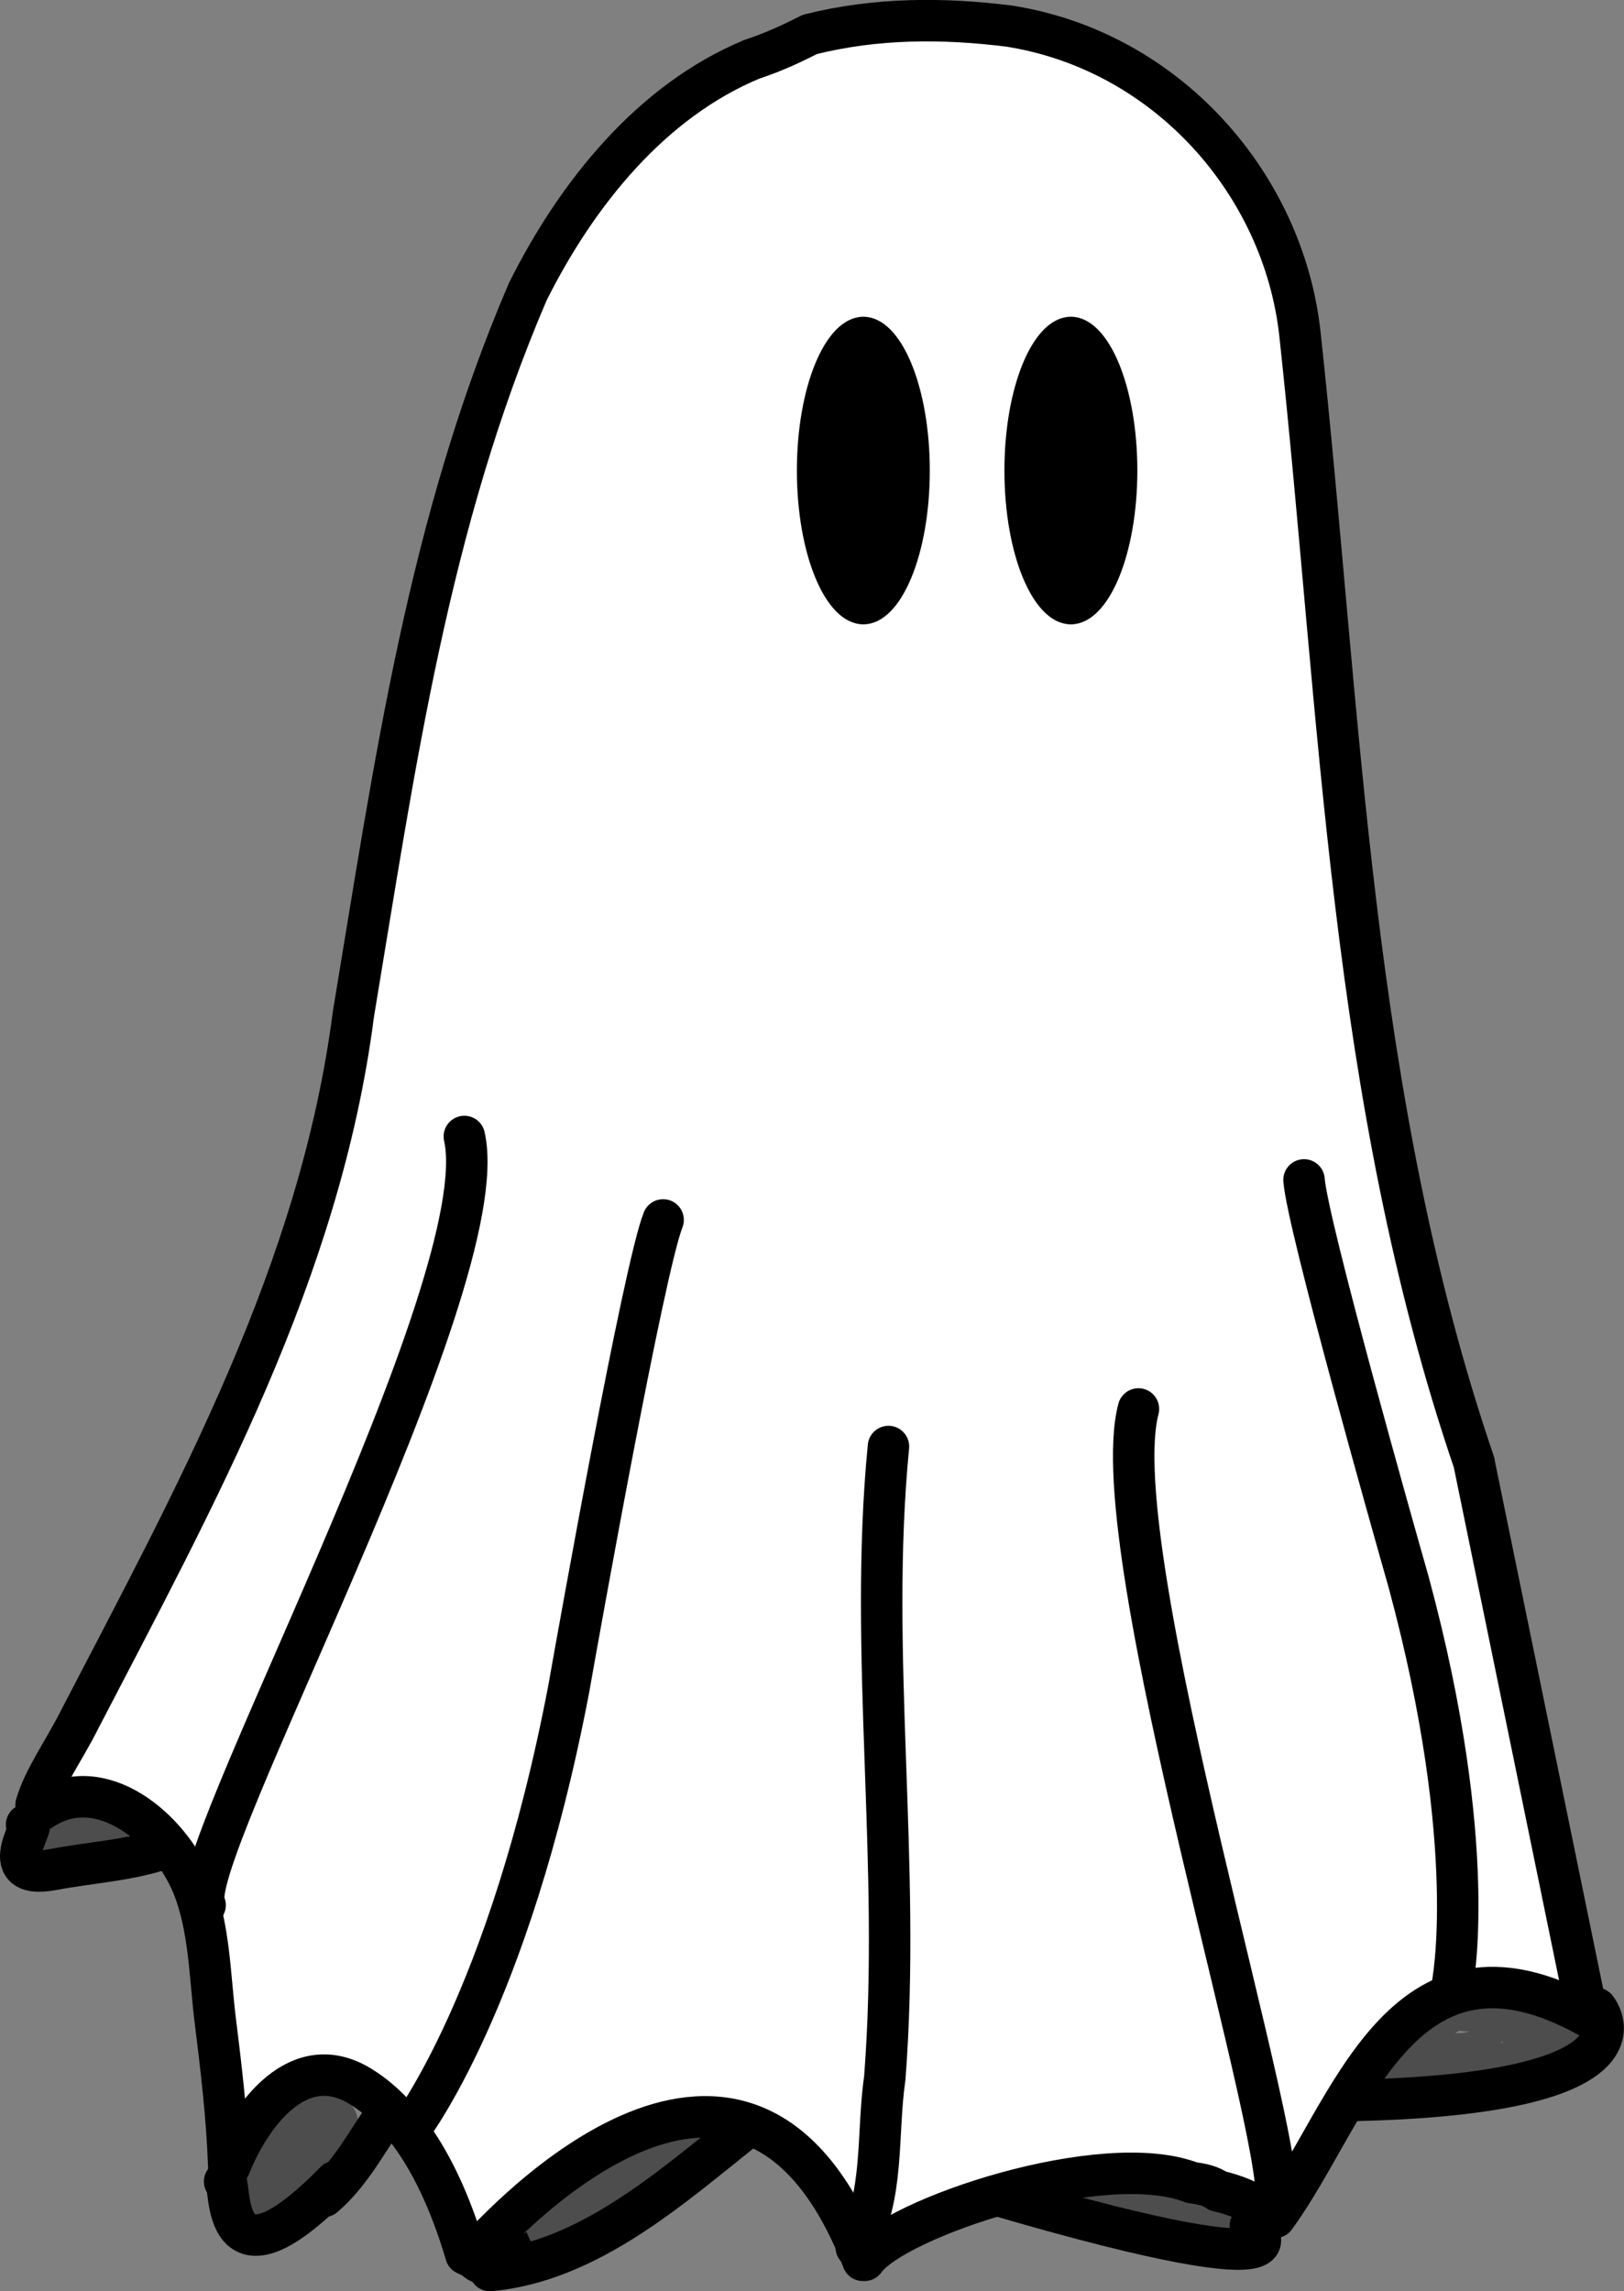 <?xml version="1.0" encoding="UTF-8"?>
<svg id="Laag_2" data-name="Laag 2" xmlns="http://www.w3.org/2000/svg" viewBox="0 0 66.59 93.93">
  <rect x="0" y="0" width="66.59" height="93.93" fill="#808080" stroke="none"/>
  <defs>
    <style>
      .cls-1 {
        stroke-width: .35px;
      }

      .cls-1, .cls-2, .cls-3, .cls-4 {
        stroke: #000;
      }

      .cls-1, .cls-3, .cls-4 {
        stroke-linecap: round;
        stroke-linejoin: round;
      }

      .cls-2 {
        stroke-miterlimit: 10;
      }

      .cls-2, .cls-3, .cls-4 {
        stroke-width: 1.7px;
      }

      .cls-2, .cls-4 {
        fill: none;
      }

      .cls-3 {
        fill: #fff;
      }

      .cls-5 {
        fill: #4d4d4d;
        stroke-width: 0px;
      }
    </style>
  </defs>
  <g id="Laag_1-2" data-name="Laag 1">
    <g>
      <path class="cls-5" d="m60.89,82.25c-.76-.06-1.58-.06-2.21.44-.27.22-.45.52-.73.74s-.57.38-.83.61-.52.51-.6.84c-.1.43.22.75.63.79s.84-.05,1.23-.1c.5-.07.99-.15,1.48-.26.92-.2,1.82-.46,2.72-.73.57-.18,2.12-.39,1.74-1.32-.16-.38-.55-.52-.91-.64-.46-.14-.93-.25-1.41-.33-.88-.14-1.87-.29-2.69.13-.36.18-.87.49-1.04.87s0,.78.34.99c.76.47,1.97.07,2.71-.27.52-.24.15-1.14-.39-.93-.44.17-.88.34-1.32.5s-.88.42-1.32.5c.1-.02.01.13.04-.02.01-.06-.01-.15,0-.21.02-.14.09-.27.18-.37.24-.26.65-.33.98-.28l.14-1c-.72-.04-1.42.2-1.99.64-.48.38-1.18,1.17-.94,1.84.26.72,1.49.75,2.11.71.9-.05,1.77-.32,2.62-.61l-.5-.85c-.44.42-.99.64-1.6.66-.67.02-.65.96,0,1.02,1.53.14,3.82.37,4.73-1.22.36-.63.38-1.58-.34-1.96-.37-.2-.87-.2-1.28-.22-.52-.03-1.03-.01-1.54.04s-.71.67-.26.95c.71.45,1.49.77,2.31.96.36.08.76-.24.63-.63-.22-.65-.78-1.06-1.45-1.2-.79-.17-1.6.1-2.37-.1v.98c.97-.14,1.95-.13,2.91-.02.61.07.64-.82.14-1-.92-.34-1.87-.41-2.84-.27-.49.07-.48.91,0,.98.74.12,1.49-.17,2.21.14.63.28,1.14.79,1.62,1.27.14.14.44.21.62.08.6-.46.54-1.55-.31-1.7l.23.85c-.07.06-.12.07-.15.02l-.03-.03s-.08.11-.13.14c-.19.13-.47.14-.68.16-.56.06-1.12.06-1.68.11s-1.08.14-1.59.34c-.4.15-.87.4-1.27.14-.55-.37-1.06.52-.52.88.78.52,1.58.11,2.36-.14.92-.29,1.89-.21,2.84-.32.74-.09,1.69-.4,1.69-1.31,0-.82-.96-1.26-1.56-.71-.27.25-.15.78.23.85.03,0,0-.05-.02-.04,0,0,0,0,0,.01-.03.05,0,0,.08-.14l.62.08c-.54-.55-1.12-1.11-1.83-1.44-.35-.16-.71-.27-1.09-.29-.45-.03-.91.12-1.35.05v.98c.78-.11,1.56,0,2.29.27l.14-1c-1.07-.12-2.12-.09-3.18.06-.51.07-.46.87,0,.98.66.17,1.31.06,1.98.06.39,0,.98.09,1.13.52l.63-.63c-.74-.17-1.42-.46-2.07-.86l-.26.95c.68-.07,1.38-.09,2.06,0,.25.03.36.03.32.31-.03.24-.2.46-.38.61-.43.37-1.05.44-1.6.46-.66.02-1.32-.01-1.97-.07v1.02c.88-.03,1.68-.36,2.33-.96.36-.34-.01-1.02-.5-.85-1.07.36-2.28.79-3.41.47-.07-.02-.13-.04-.19-.06.08.19.13.23.17.12.08-.06.13-.24.19-.33.12-.16.27-.3.43-.42.38-.27.81-.38,1.28-.36.56.03.71-.92.14-1-.64-.1-1.29-.02-1.81.4-.49.39-.75,1.05-.61,1.67.07.3.23.6.51.75.36.19.71.03,1.06-.11.76-.29,1.53-.58,2.29-.88l-.39-.93c-.24.11-.49.2-.75.25s-.54.01-.79.06c-.02,0-.05,0-.07-.01-.12-.04-.12.06,0,.3.04,0,.26-.2.3-.23.22-.15.44-.28.7-.33.53-.09,1.15.02,1.68.11.26.05.52.1.78.17.09.02.72.18.73.2l.05-.39c.17-.09.16-.1-.02-.03l-.14.04c-.14.04-.28.09-.41.13-.28.09-.55.17-.83.26-.53.16-1.06.31-1.6.45s-1.07.26-1.62.35c-.29.05-.57.09-.86.12-.12.01-.24.02-.36.03-.07,0-.14.01-.22.02-.19-.01-.19.01,0,.07l.15.36c0-.15.49-.46.62-.55.28-.19.56-.38.79-.63.26-.28.44-.53.83-.62.36-.08.75-.04,1.11-.01.66.05.65-.97,0-1.02h0Z"/>
      <path class="cls-5" d="m21.69,91.86h.55v-1.01c-.66.03-1.24.27-1.73.73-.26.25-.15.61.1.8.49.37,1.12.16,1.55-.2.35-.29.56-.95,1.04-1.06l-.39-.93c-.33.21-.66.41-.98.62l-.25.16c-.2.08-.15.2.16.38.09-.02.31-.25.39-.31.6-.43,1.21-.85,1.83-1.25,1.29-.83,2.56-1.5,4.12-1.56.66-.03.66-.99,0-1.02-.74-.03-1.25.54-1.6,1.13-.15.26-.04.53.18.7.38.28.89.19,1.25-.08.41-.31.46-.79.77-1.16.24-.29.17-.74-.23-.85-.59-.17-1.82-.21-2.05.55-.25.81.88,1.17,1.48.99l-.58-.75c-.23.5-.67.8-1.11,1.1-.52.37-1.04.73-1.56,1.1-.9.63-1.8,1.27-2.9,1.48l.58.75c.51-.81,1.32-1.34,2.09-1.87.92-.63,1.84-1.26,2.76-1.89l-.62-.8c-.84.82-1.69,1.65-2.66,2.31-.46.32-.97.64-1.5.83-.21.08-.2-.01-.11.25s.09.17.3.08c.28-.13.55-.25.82-.41,1.07-.61,1.94-1.47,2.91-2.22.34-.26,1.03-.84,1.5-.64.53.23-.28.7-.48.84-1.07.74-2.23,1.52-3.57,1.66-.65.07-.65,1.09,0,1.02,1.64-.17,3.07-1.05,4.38-2,.56-.41,1.09-1.01.79-1.74s-1.12-.94-1.81-.75c-.81.22-1.49.85-2.12,1.38s-1.28,1.08-2,1.51c-.53.32-1.63.56-1.63,1.34,0,.34.24.64.57.73.35.1.7-.04,1.02-.18,1.67-.73,3.02-2.03,4.31-3.28.41-.39-.13-1.14-.62-.8-1,.69-1.99,1.37-2.99,2.06-.84.58-1.67,1.19-2.22,2.08-.25.4.16.83.58.75,1.23-.24,2.26-.97,3.26-1.67.57-.4,1.14-.8,1.71-1.2.48-.35.94-.73,1.2-1.28.18-.38-.12-.89-.58-.75.02,0-.24.02-.22.01-.11-.1-.13-.04-.08.19-.08.23-.05.29.11.2.11.02.26-.05.38-.04.13,0,.25.03.38.07l-.23-.85c-.19.24-.31.49-.45.76-.06.11-.11.2-.19.3-.03.03-.07.05-.11.06.07.04.06.02-.03-.03l.18.7c.16-.27.36-.64.72-.63v-1.02c-1.06.04-2.08.29-3.03.76s-1.86,1.09-2.74,1.7c-.55.38-2.01,1.12-1.52,2.01.23.42.72.46,1.11.28.5-.22.96-.58,1.42-.87.49-.31.17-1.06-.39-.93-.46.1-.77.42-1.04.79-.14.19-.48.79-.76.57l.1.8c.28-.26.62-.41,1.01-.43.65-.03.66-1.01,0-1.02h-.55c-.66-.02-.66,1,0,1.01h0Z"/>
      <path class="cls-5" d="m44.99,90.31c.53.06,1.06.21,1.55.43l.39-.93c-.55-.08-1.07-.25-1.58-.48-.47-.21-1.18-.15-1.18.51,0,.62.78.83,1.24,1.02.55.22,1.11.41,1.68.57s1.11.29,1.67.43,1.15.29,1.65-.07c.45-.32.58-.93.24-1.38-.31-.41-.85-.52-1.32-.65-1.35-.39-2.7-.77-4.05-1.16-.41-.12-.83.37-.58.75.48.7,1.32.81,2.08.99.43.1.86.2,1.29.3.26.06.67.09.8.36l.31-.75c-.54.16-1.09.1-1.58-.19l-.39.93c.08.02.16.05.25.07.63.18.9-.81.27-.98-.08-.02-.16-.05-.25-.07-.56-.16-.9.64-.39.93.72.42,1.57.52,2.37.29.34-.1.44-.45.31-.75-.34-.74-1.36-.82-2.05-.98-.43-.1-.86-.2-1.29-.3-.27-.06-.66-.12-.83-.37l-.58.75c.92.26,1.85.53,2.77.79.46.13.92.26,1.38.4.18.05.38.09.55.17,0,0,.14.08.13.08,0,0-.03-.12,0-.11,0,0-.08.05-.1.06-.08.02-.18,0-.25-.01-.22-.04-.45-.1-.67-.16-.44-.11-.88-.22-1.32-.34s-.87-.25-1.3-.41c-.2-.07-.41-.15-.61-.23-.1-.04-.19-.08-.29-.13-.06-.03-.13-.06-.19-.09-.08-.04-.09-.05-.02-.01l.07.26v-.07c-.02.09-.05.17-.07.26l-.02.02-.23.13s-.04,0-.04,0c.02.04.19.09.22.11.18.08.35.15.54.22.34.12.7.2,1.06.26.25.04.5-.04.6-.3.09-.21.03-.53-.21-.64-.67-.3-1.34-.48-2.06-.57-.27-.03-.51.26-.51.51,0,.3.24.48.51.51h0Z"/>
      <path class="cls-5" d="m11.5,86.62c-1.3.79-2.07,2.52-1.61,4.01.07.22.18.43.39.54.26.15.56.07.81-.04.35-.15.66-.37.94-.64.53-.49.91-1.12,1.39-1.66.52-.59,1.42-1.04,1.25-1.96-.19-1.03-1.33-1.24-2.21-1.17-.46.04-.92.14-1.27.47s-.52.81-.35,1.26.61.77,1.1.68c.43-.08.89-.45,1.08-.84.23-.5.03-1.17-.55-1.31s-.99.3-1.32.68c-.64.72-1.23,1.84-.55,2.75.18.23.57.39.8.1.49-.6.97-1.2,1.46-1.81l-.87-.36c.02.33-.21.59-.41.83-.18.21-.21.52,0,.72.19.19.53.2.72,0,.33-.35.67-.69,1-1.04s.68-.67.52-1.18c-.13-.39-.58-.72-.91-.94-.4-.27-.92-.16-1.15.27-.17.31-.15.68-.25,1.02-.09.32-.24.61-.4.91-.36.69-.71,1.36-.78,2.14-.04.42.6.7.87.36.88-1.08,1.84-2.1,2.86-3.04.19-.17.19-.48.04-.67-.16-.21-.42-.25-.66-.13-.75.37-1.12,1.13-1.47,1.84-.15.3-.31.76-.59.96,0,0-.12.08-.12.06,0-.01.1.01.11.01.09.01.03.08.03,0,0-.1-.06-.23-.07-.33-.02-.11-.03-.22-.03-.33-.03-.8.29-1.66,1.07-2,.21-.09.72-.25.86.02.18.35.11.85.01,1.2-.28.97-1.1,1.64-1.95,2.11-.57.32-.06,1.2.52.88,1.06-.6,2.02-1.45,2.4-2.65.18-.58.22-1.27,0-1.85-.27-.7-.93-.93-1.63-.82-1.21.18-2.08,1.26-2.25,2.43-.08.57-.08,1.29.19,1.82.35.69,1.17.57,1.66.1.77-.74.84-2.12,1.81-2.6l-.62-.8c-1.03.94-1.98,1.96-2.86,3.04l.87.36c.04-.49.28-.95.51-1.38.26-.5.55-1.01.68-1.57.03-.15.05-.3.07-.44-.01.07.02-.1.02-.1,0-.04.02-.12.03-.09.03.07-.34,0-.3.08.02.06.17.14.22.17.02.02.28.26.29.25-.05.02.02-.2.02-.19,0,0-.15.16-.17.18l-.37.39-.75.78.72.72c.38-.45.74-.94.71-1.55-.02-.4-.57-.73-.87-.36-.49.6-.97,1.2-1.46,1.81l.8.1c-.31-.42-.09-.91.2-1.28.15-.19.32-.4.5-.56.16-.13.08,0-.04-.13-.09-.1,0-.11-.08-.02-.08.08-.19.13-.27.21l-.03.02s-.02,0,.06,0c.05-.02-.06.18-.03-.03,0,.05,0-.03,0-.03.03-.08.07-.13.15-.18.19-.13.45-.14.68-.15.27-.01.6-.04.85.11.12.07.23.2.2.31-.04.16-.27.32-.41.43-.39.33-.71.71-1.02,1.11-.29.38-.58.77-.93,1.09-.16.15-.31.26-.5.37-.03.02-.09.03-.11.06h0c-.16.04-.09.11.19.22.01-.11-.07-.26-.09-.37-.13-.95.35-2.02,1.21-2.54.56-.34.05-1.22-.52-.88h0Z"/>
      <path class="cls-5" d="m1.91,76.61c.14-.17.29-.34.44-.5.07-.07.15-.15.22-.22.04-.03.08-.07.12-.1.03-.02.05-.04.08-.06-.03.02-.03.02,0,0,.09-.06.18-.12.27-.17.04-.02.09-.05.13-.07-.08.04.04-.01.06-.02.05-.01.09-.03.14-.04.03,0,.14-.02.05-.01.11-.01.23,0,.34,0v-1.02c-.49.03-1.04.02-1.49-.05-.26-.04-.5.04-.6.3s0,.5.21.64c.88.58,2,.75,3.03.48.2-.05.34-.23.37-.42.03-.21-.07-.39-.24-.51-.29-.21-.59-.42-.88-.63l-.12.93s.07-.02.11-.03c.06-.02-.07,0,0,0,.04,0,.07,0,.11,0-.07,0-.03,0,.02.01.01,0,.09.04.04.01-.06-.03.04.03.06.04-.04-.02-.03-.03,0,0,.01.01.09.12.03.03l.31-.75c-.45.16-.9.33-1.35.49-.23.08-.46.17-.69.25-.07.02-.13.05-.2.06-.04.01-.08.02-.13.03.12-.02,0,0-.03,0-.03,0-.12-.03-.05,0,.04,0,.04,0,0,0,.06.03.07.03.04.02-.05-.03.06.07,0,0,.04.05.06.07.06.14-.01.06-.02.08,0,.04.01-.04,0-.03-.01.03.06-.07-.04.02,0-.02.01-.02.03-.03.05-.05-.04.03-.04.03-.01,0,.03-.02.07-.04.1-.06-.09.04.04,0,.05-.01-.09.02.06,0,.08,0,.1,0,.19,0,.29,0,.25,0,.51,0,.75-.1.2-.07.34-.21.37-.42s-.08-.38-.24-.51c-.3-.23-.65-.4-1.01-.51l-.14,1c.4,0,.8,0,1.2.04.27.02.52-.25.51-.51-.01-.3-.22-.49-.51-.51-.4-.04-.8-.05-1.2-.04-.58.01-.69.83-.14,1,.27.08.51.21.77.41l.12-.93c-.23.09-.44.05-.73.06s-.59.07-.83.26-.46.47-.47.8c0,.31.16.62.42.77.48.27,1.01.08,1.48-.09.58-.21,1.16-.43,1.74-.64.29-.11.5-.46.31-.75-.33-.48-.95-.74-1.51-.53-.43.16-.49.67-.12.93.29.21.59.42.88.63l.12-.93c-.1.03-.21.05-.32.07-.17.03.09,0-.08,0-.05,0-.11,0-.16.01-.11,0-.22,0-.32,0-.05,0-.11,0-.16-.01-.17-.02.09.02-.08-.01-.21-.04-.42-.1-.62-.17-.09-.03.02.01-.08-.03-.04-.02-.08-.04-.12-.06-.1-.05-.2-.11-.3-.18l-.39.93c.58.09,1.17.12,1.76.08.27-.02.52-.22.51-.51-.01-.3-.23-.48-.51-.51-1.08-.13-1.94.73-2.57,1.48-.18.21-.21.51,0,.72.18.18.55.21.72,0h0Z"/>
      <path class="cls-3" d="m60.45,59.98c-5.11-14.98-5.45-30.64-7.15-46.31-.68-6.13-5.45-11.58-11.92-12.6-2.72-.34-5.45-.34-8.17.34-.68.34-1.36.68-2.38,1.02-4.09,1.7-7.15,5.45-9.19,9.53-4.09,9.53-5.45,19.41-7.15,29.62-1.36,10.55-6.47,19.75-11.24,28.94-.6,1.2-1.46,2.39-1.77,3.47.02.01.04.03.07.04.07.04.11.11.14.17,2.45-1.65,5.27.78,6.22,3.12.68,1.7.69,3.65.91,5.45.25,2.01.49,4.01.56,6.04.01,0,.02.01.03.02.85-2.13,2.83-4.86,5.37-3.3,2.27,1.39,3.59,4.39,4.32,6.88.09.04.17.08.25.12,1.37-1.56,11.25-12.2,16.03.13.02,0,.05,0,.07,0,1.2-1.72,9.78-4.61,13.43-3.18.38.04.77.13,1.06.34.36.08.7.19,1.03.33.46.2.9.45,1.31.75,3.1-4.22,5.12-12.49,12.82-8.24l-4.66-22.7Z"/>
      <path class="cls-4" d="m46.68,57.76c-1.53,5.78,6.52,31.27,5.58,32.7"/>
      <path class="cls-4" d="m59.54,81.43s1.18-5.62-1.78-16.57c-.59-2.07-4.15-14.64-4.29-16.49"/>
      <path class="cls-4" d="m13.28,90.04c1.12-.96,1.8-2.31,2.64-3.5"/>
      <ellipse class="cls-1" cx="43.91" cy="19.29" rx="2.55" ry="6.13"/>
      <ellipse class="cls-1" cx="35.4" cy="19.29" rx="2.55" ry="6.13"/>
      <path class="cls-4" d="m65.45,82.33s2.95,3.52-10.13,3.78"/>
      <path class="cls-4" d="m20.09,93.08c4.02-.37,7.4-3.38,10.42-5.79"/>
      <path class="cls-4" d="m19.04,46.59c1.37,6.07-11.68,29.89-10.63,31.51"/>
      <path class="cls-4" d="m16.81,87.28s4.06-5.22,6.51-18.04c.43-2.44,3.08-17.24,3.87-19.23"/>
      <path class="cls-4" d="m35.11,92.13c1.17-2.19.83-4.57,1.17-6.95.68-8.85-.68-17.36.15-25.88"/>
      <path class="cls-4" d="m1.09,74.8c.63-.35-1.52,2.34,1.09,1.84,1.49-.28,2.97-.36,4.35-.8"/>
      <path class="cls-4" d="m9.21,89.43c.34-.34-.46,5.11,4.54,0"/>
      <path class="cls-2" d="m19.44,91.75s-.78,2.02,2.5.53"/>
      <path class="cls-4" d="m51.27,91.25s3.56,2.8-10.22-1.21"/>
    </g>
  </g>
</svg>
